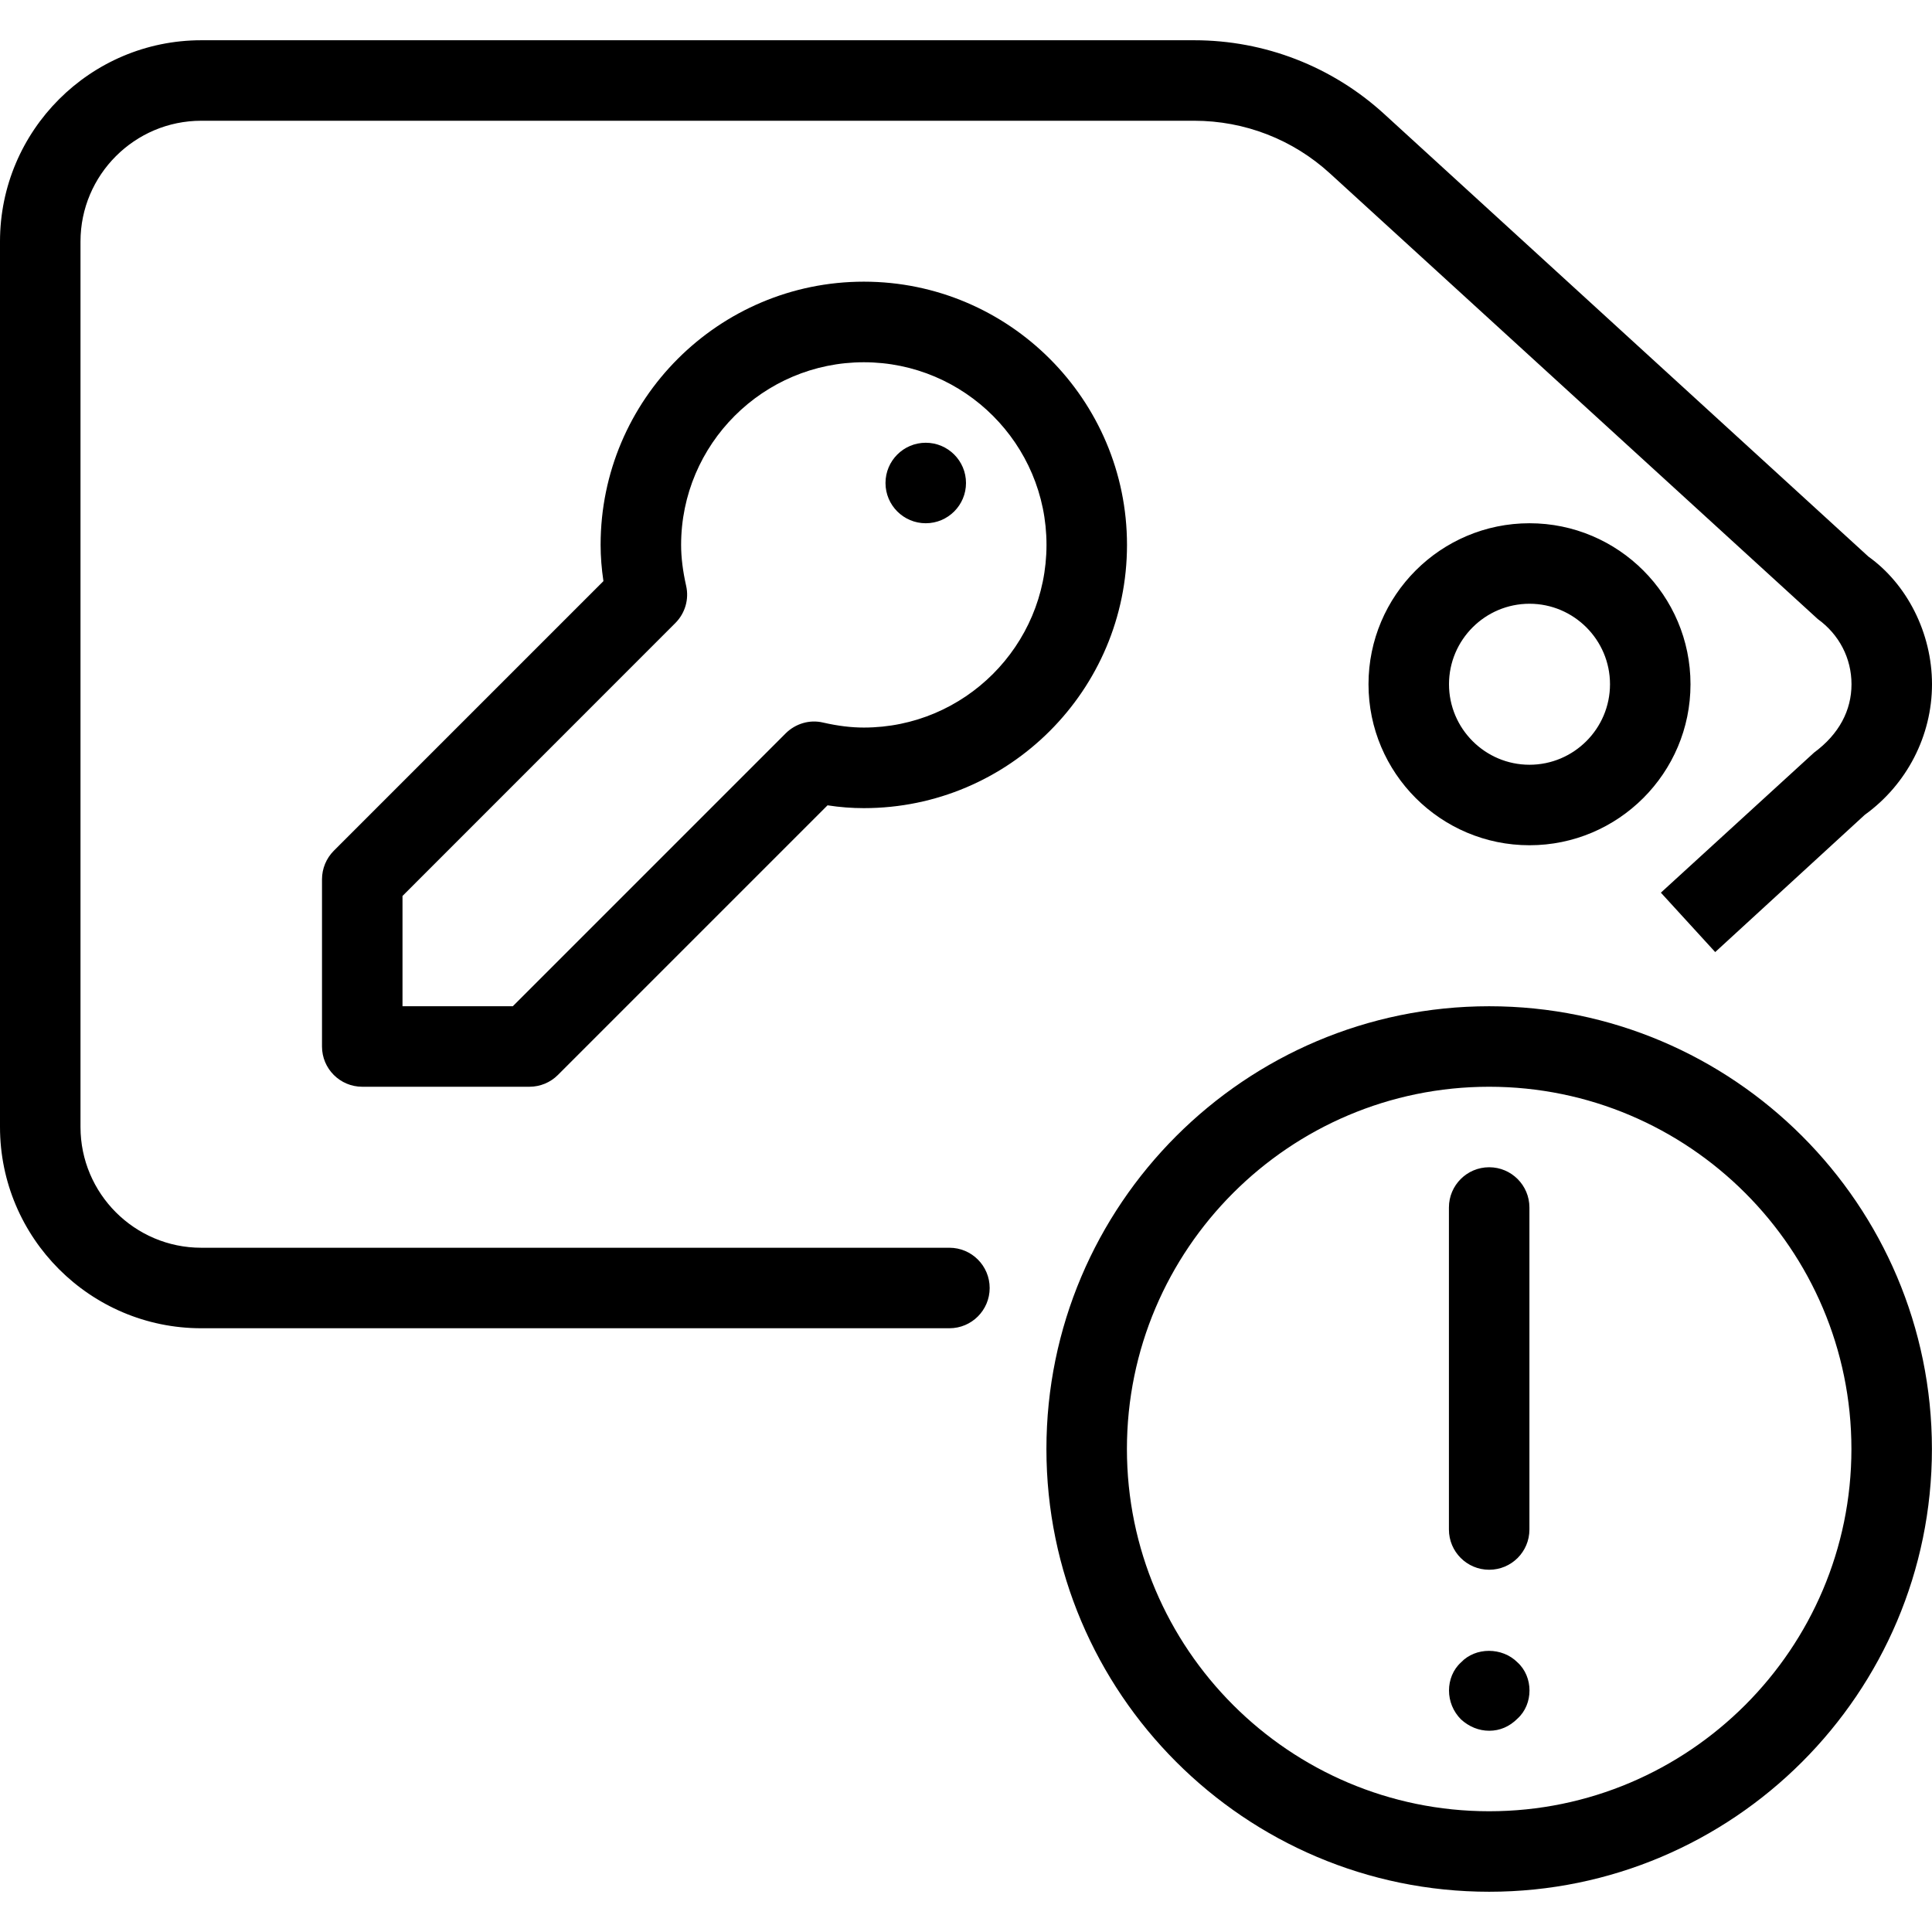 <?xml version="1.0" encoding="iso-8859-1"?>
<!-- Generator: Adobe Illustrator 19.0.0, SVG Export Plug-In . SVG Version: 6.00 Build 0)  -->
<svg version="1.1" id="Layer_1" xmlns="http://www.w3.org/2000/svg" xmlns:xlink="http://www.w3.org/1999/xlink" x="0px" y="0px"
	 viewBox="0 0 24 24" style="enable-background:new 0 0 24 24;" xml:space="preserve">
<g>
	<g>
		<path d="M11.794,15.5H2.5C1.673,15.5,1,14.827,1,14V3c0-0.827,0.673-1.5,1.5-1.5h12.335c0.626,0,1.225,0.232,1.687,0.655
			l6.059,5.535C22.847,7.882,23,8.177,23,8.5s-0.153,0.619-0.465,0.849l-1.903,1.74l0.675,0.738l1.858-1.705
			C23.688,9.745,24,9.139,24,8.5c0-0.638-0.312-1.245-0.79-1.586l-6.014-5.497C16.55,0.826,15.711,0.5,14.835,0.5H2.5
			C1.122,0.5,0,1.622,0,3v11c0,1.378,1.122,2.5,2.5,2.5h9.294c0.276,0,0.5-0.224,0.5-0.5S12.07,15.5,11.794,15.5z M11.5,6.5
			C11.776,6.5,12,6.276,12,6s-0.224-0.5-0.5-0.5C11.224,5.5,11,5.724,11,6S11.224,6.5,11.5,6.5z M19,6.5c-1.103,0-2,0.897-2,2
			s0.897,2,2,2c1.103,0,2-0.897,2-2C21,7.397,20.103,6.5,19,6.5z M19,9.5c-0.551,0-1-0.449-1-1s0.449-1,1-1c0.551,0,1,0.449,1,1
			S19.551,9.5,19,9.5z M4,10.923V13c0,0.276,0.224,0.5,0.5,0.5h2.077c0.133,0,0.26-0.053,0.353-0.146l3.35-3.35
			c0.155,0.024,0.304,0.035,0.451,0.035c1.803,0,3.269-1.467,3.269-3.27s-1.466-3.27-3.269-3.27s-3.27,1.466-3.27,3.269
			c0,0.147,0.012,0.296,0.035,0.451l-3.35,3.35C4.053,10.663,4,10.79,4,10.923z M5,11.13l3.389-3.39
			c0.122-0.122,0.173-0.297,0.134-0.465C8.482,7.092,8.461,6.926,8.461,6.769c0-1.251,1.019-2.269,2.27-2.269S13,5.518,13,6.768
			c0,1.252-1.018,2.27-2.269,2.27c-0.157,0-0.322-0.02-0.506-0.062C10.057,8.936,9.882,8.989,9.76,9.11L6.37,12.5H5V11.13z
			 M18.499,12.5c-3.033,0-5.5,2.467-5.5,5.5s2.467,5.5,5.5,5.5c3.032,0,5.5-2.467,5.5-5.5S21.532,12.5,18.499,12.5z M18.499,22.5
			c-2.481,0-4.5-2.019-4.5-4.5s2.019-4.5,4.5-4.5s4.5,2.019,4.5,4.5S20.98,22.5,18.499,22.5z M18.499,19.5
			c0.276,0,0.5-0.223,0.5-0.5v-4c0-0.276-0.224-0.5-0.5-0.5s-0.5,0.224-0.5,0.5v4C17.999,19.276,18.223,19.5,18.499,19.5z
			 M18.15,20.65C18.05,20.74,18,20.87,18,21s0.05,0.26,0.15,0.36c0.1,0.09,0.22,0.14,0.35,0.14s0.25-0.05,0.35-0.15
			C18.95,21.26,19,21.13,19,21s-0.05-0.26-0.15-0.35C18.66,20.46,18.33,20.46,18.15,20.65z"/>
	</g>
</g>
</svg>
